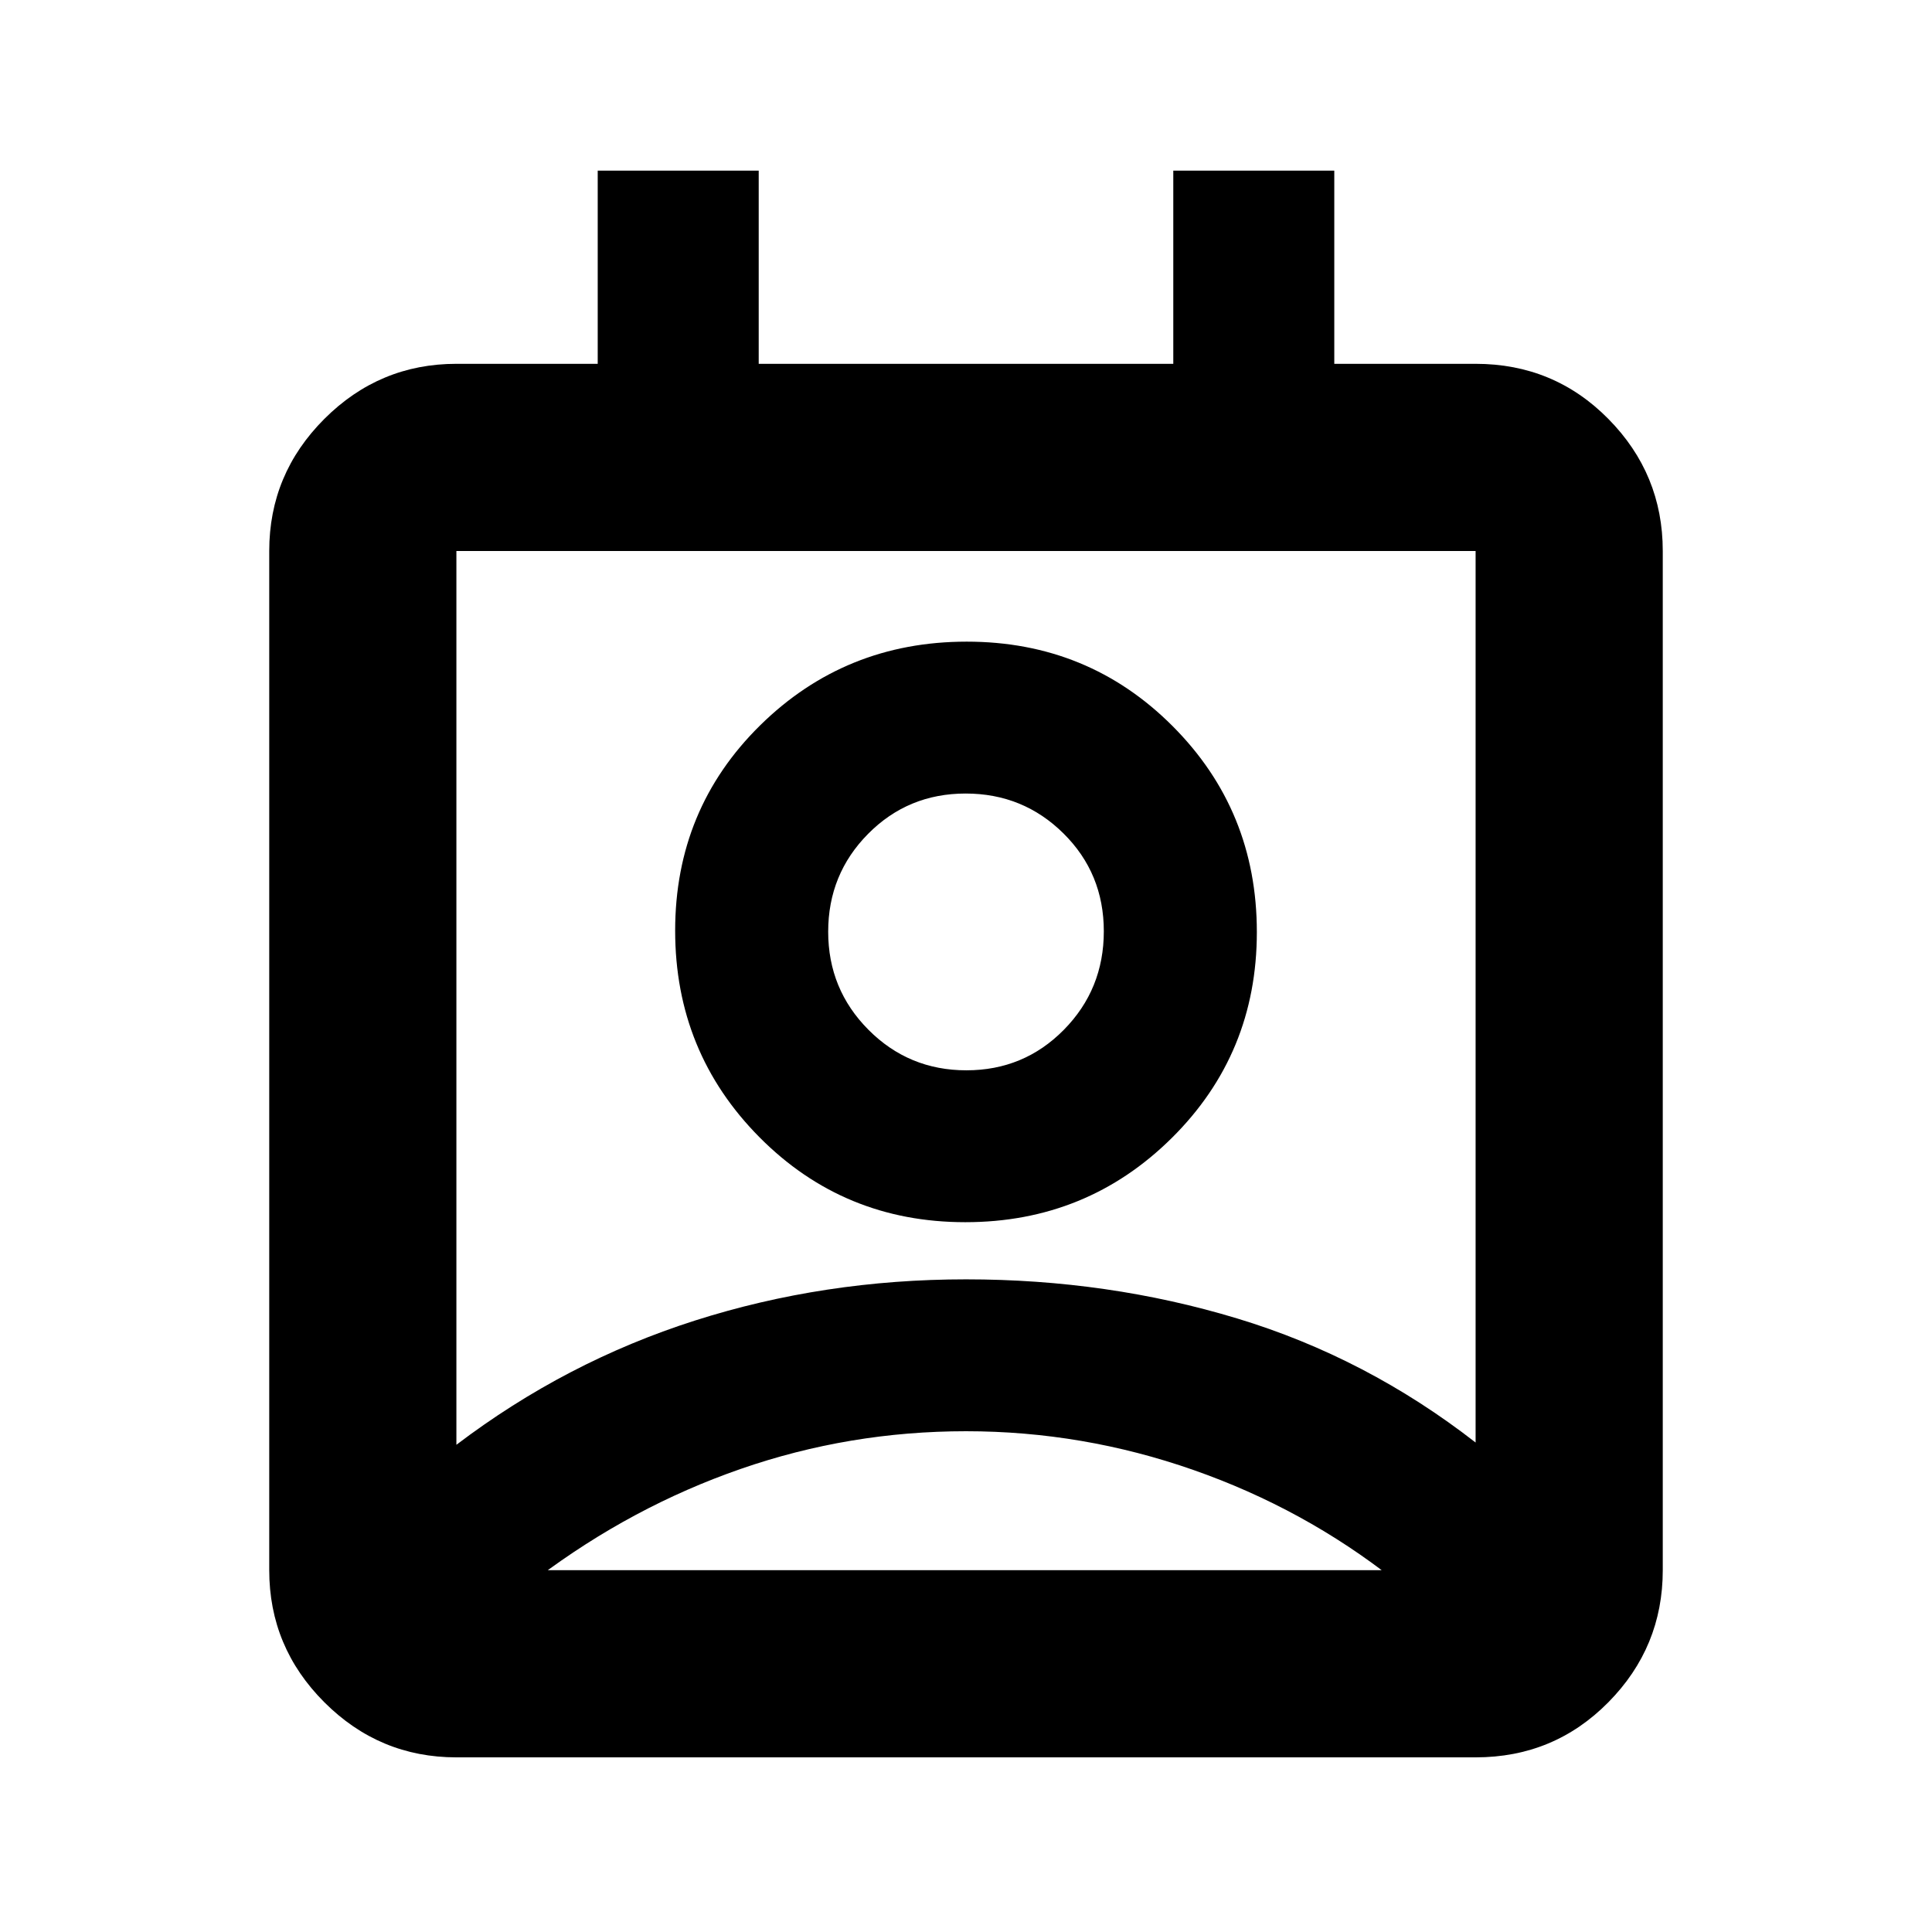 <svg xmlns="http://www.w3.org/2000/svg" height="20" viewBox="0 -960 960 960" width="20"><path d="M480-248.83q-58 0-112 18.75t-101 54.14v-3.84h426v4.95q-45-35.5-100-54.75t-113-19.25Zm-253.22 6.74q54.32-41.24 118.52-61.73Q409.5-324.3 480-324.3q70.5 0 134.7 19.42 64.2 19.42 118.52 61.66v-443H226.78v444.13ZM479.65-352.7q-60.41 0-102.29-42.23-41.88-42.23-41.88-102.64 0-60.41 42.23-102.01 42.24-41.59 102.64-41.59 60.41 0 102.29 41.95 41.88 41.95 41.88 102.36 0 60.4-42.23 102.28-42.24 41.88-102.64 41.88Zm.54-75.47q28.61 0 48.45-20.15 19.84-20.14 19.84-48.92t-20.03-48.62q-20.03-19.84-48.64-19.84t-48.45 20.03q-19.84 20.03-19.84 48.64 0 28.62 20.03 48.74t48.64 20.12ZM226.78-86.78q-38.24 0-65.62-27.38-27.38-27.38-27.38-65.62v-506.44q0-38.24 27.38-65.62 27.38-27.38 65.62-27.38H297v-96h80v96h206v-96h80v96h70.22q38.94 0 65.97 27.38t27.03 65.62v506.44q0 38.24-27.03 65.62-27.03 27.38-65.97 27.38H226.78ZM480-495.22Zm.5 315.44H693 267h213.5Z"/></svg>